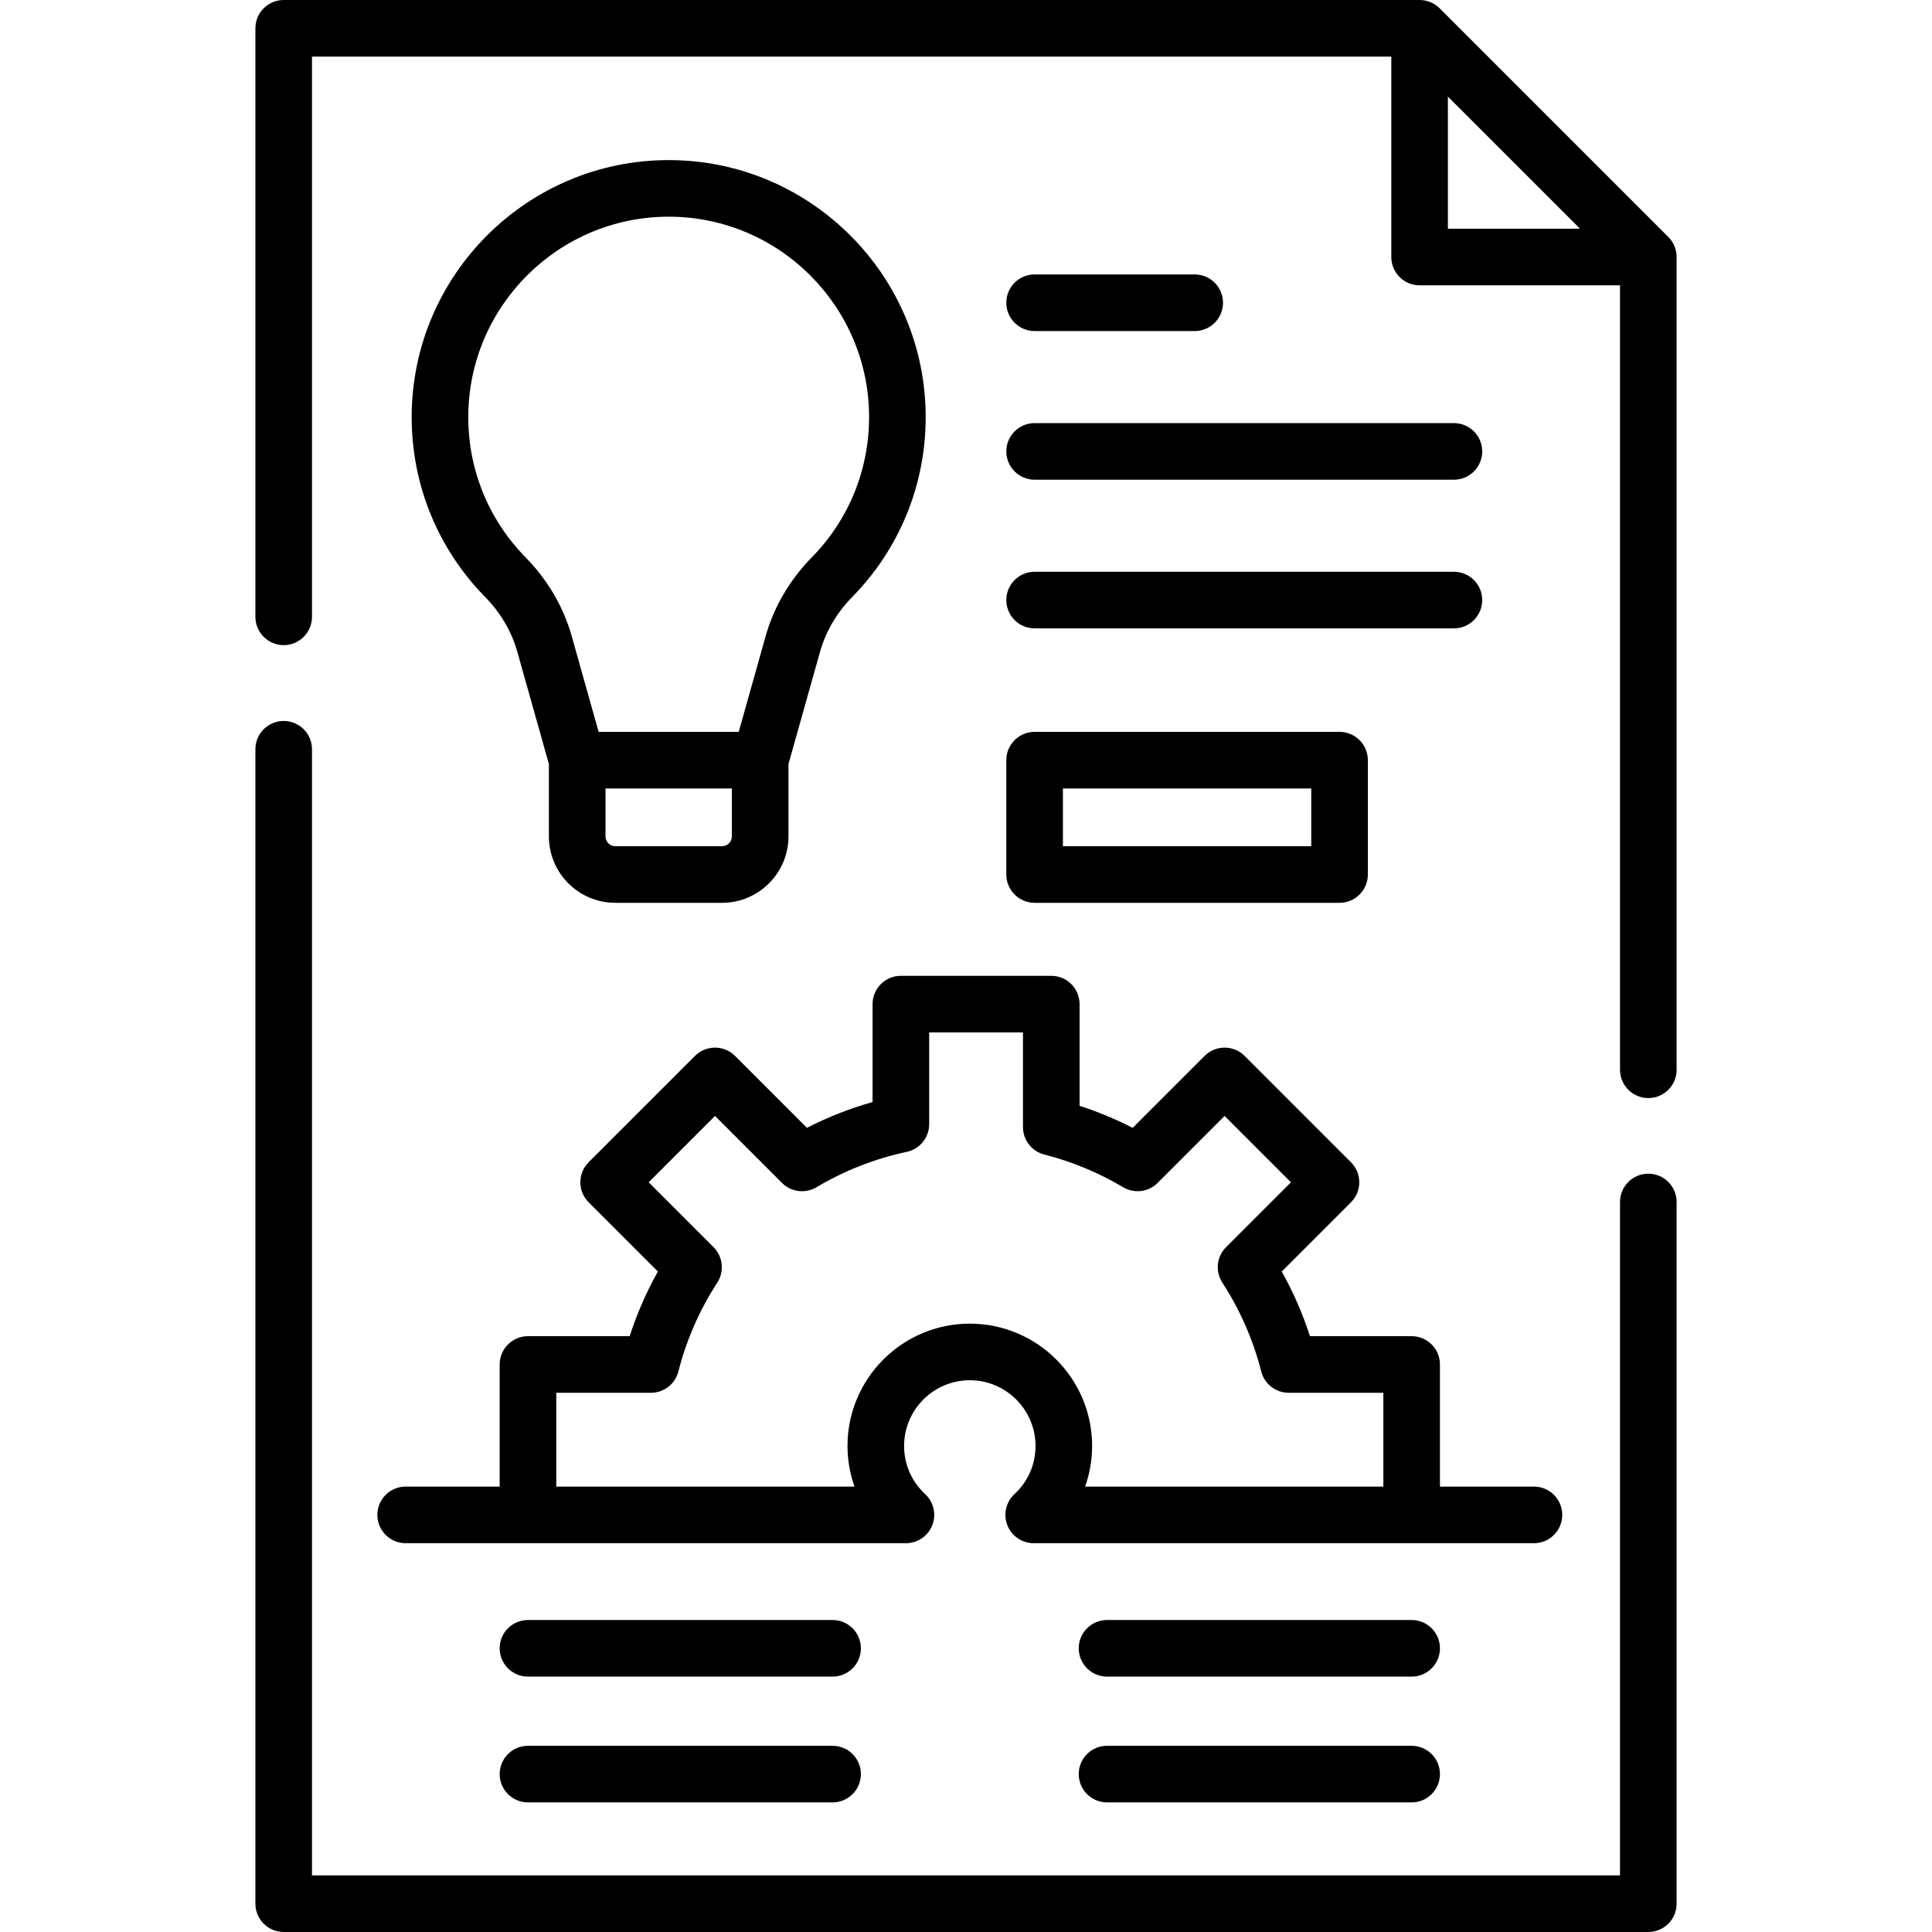 <svg id="Capa_1" enable-background="new 0 0 512 512" height="512" viewBox="0 0 512 512" width="512" xmlns="http://www.w3.org/2000/svg"><path d="m436.819 311.042c-4.142 0-7.5 3.358-7.5 7.5v178.458h-346.638v-298.437c0-4.142-3.358-7.5-7.5-7.5s-7.5 3.358-7.5 7.5v305.937c0 4.142 3.358 7.5 7.5 7.5h361.639c4.142 0 7.5-3.358 7.5-7.5v-185.958c-.001-4.143-3.359-7.5-7.501-7.5z"/><path d="m442.123 62.807-60.61-60.61c-1.407-1.407-3.314-2.197-5.304-2.197h-301.028c-4.142 0-7.5 3.358-7.5 7.5v155.969c0 4.142 3.358 7.5 7.5 7.5s7.5-3.358 7.5-7.5v-148.469h286.029v53.11c0 4.142 3.358 7.5 7.5 7.5h53.11v207.89c0 4.142 3.358 7.5 7.5 7.5s7.5-3.358 7.5-7.5v-215.39c-.001-1.989-.791-3.897-2.197-5.303zm-58.414-37.201 35.003 35.003h-35.003z"/><path d="m163.065 239.256h28.285c9.706 0 17.602-7.896 17.602-17.602v-19.169l8.389-29.826c1.493-5.308 4.417-10.287 8.455-14.396 12.589-12.814 19.522-29.764 19.522-47.726 0-37.556-30.554-68.11-68.109-68.11-37.556 0-68.11 30.554-68.11 68.11 0 17.962 6.933 34.912 19.522 47.726 4.038 4.11 6.961 9.088 8.455 14.397l8.389 29.826v19.169c-.002 9.705 7.894 17.601 17.6 17.601zm30.886-17.602c0 1.435-1.167 2.602-2.602 2.602h-28.285c-1.435 0-2.602-1.167-2.602-2.602v-12.703h33.488v12.703zm-69.853-111.117c0-29.285 23.825-53.11 53.11-53.11s53.109 23.825 53.109 53.11c0 14.006-5.406 27.222-15.223 37.213-5.803 5.907-10.02 13.116-12.194 20.848l-7.131 25.353h-37.125l-7.13-25.353c-2.175-7.732-6.391-14.942-12.194-20.849-9.816-9.991-15.222-23.207-15.222-37.212z"/><path d="m266.683 231.756c0 4.142 3.358 7.5 7.5 7.5h80.813c4.142 0 7.5-3.358 7.5-7.5v-30.305c0-4.142-3.358-7.5-7.5-7.5h-80.813c-4.142 0-7.5 3.358-7.5 7.5zm15-22.805h65.813v15.305h-65.813z"/><path d="m274.183 87.732h42.427c4.142 0 7.5-3.358 7.5-7.5s-3.358-7.5-7.5-7.5h-42.427c-4.142 0-7.5 3.358-7.5 7.5s3.358 7.5 7.5 7.5z"/><path d="m274.183 127.128h111.118c4.142 0 7.5-3.358 7.5-7.5s-3.358-7.5-7.5-7.5h-111.118c-4.142 0-7.5 3.358-7.5 7.5s3.358 7.5 7.5 7.5z"/><path d="m274.183 166.524h111.118c4.142 0 7.5-3.358 7.5-7.5s-3.358-7.5-7.5-7.5h-111.118c-4.142 0-7.5 3.358-7.5 7.5s3.358 7.5 7.5 7.5z"/><path d="m220.645 429.319h-80.727c-4.142 0-7.5 3.358-7.5 7.5s3.358 7.5 7.5 7.5h80.727c4.142 0 7.5-3.358 7.5-7.5s-3.358-7.5-7.5-7.5z"/><path d="m220.645 462.654h-80.727c-4.142 0-7.5 3.358-7.5 7.5s3.358 7.5 7.5 7.5h80.727c4.142 0 7.5-3.358 7.5-7.5s-3.358-7.5-7.5-7.5z"/><path d="m374.102 429.319h-80.726c-4.142 0-7.5 3.358-7.5 7.5s3.358 7.5 7.5 7.5h80.726c4.142 0 7.5-3.358 7.5-7.5s-3.358-7.5-7.5-7.5z"/><path d="m374.102 462.654h-80.726c-4.142 0-7.5 3.358-7.5 7.5s3.358 7.5 7.5 7.5h80.726c4.142 0 7.5-3.358 7.5-7.5s-3.358-7.5-7.5-7.5z"/><path d="m100.006 401.463c0 4.142 3.358 7.5 7.5 7.5h132.573c3.085 0 5.855-1.889 6.982-4.761s.379-6.141-1.883-8.239c-3.599-3.337-5.581-7.872-5.581-12.77 0-9.602 7.812-17.414 17.413-17.414s17.413 7.812 17.413 17.414c0 4.897-1.982 9.433-5.582 12.77-2.262 2.098-3.01 5.367-1.883 8.239 1.126 2.872 3.897 4.761 6.982 4.761h132.573c4.142 0 7.5-3.358 7.5-7.5s-3.358-7.5-7.5-7.5h-24.912v-32.361c0-4.142-3.358-7.5-7.5-7.5h-26.951c-1.916-5.942-4.416-11.672-7.476-17.129l18.354-18.354c1.407-1.406 2.197-3.314 2.197-5.303s-.79-3.897-2.197-5.303l-28.187-28.187c-1.406-1.407-3.314-2.197-5.303-2.197s-3.897.79-5.303 2.197l-19.065 19.065c-4.531-2.325-9.234-4.276-14.069-5.836v-26.954c0-4.142-3.358-7.5-7.5-7.5h-39.861c-4.142 0-7.5 3.358-7.5 7.5v25.952c-6.011 1.695-11.828 3.982-17.392 6.837l-19.064-19.065c-1.406-1.407-3.314-2.197-5.303-2.197s-3.897.79-5.303 2.197l-28.186 28.187c-1.407 1.407-2.197 3.314-2.197 5.303s.79 3.897 2.197 5.303l18.354 18.354c-3.059 5.458-5.56 11.187-7.475 17.129h-26.953c-4.142 0-7.5 3.358-7.5 7.5v32.361h-24.912c-4.142.001-7.5 3.359-7.5 7.501zm47.412-32.361h25.092c3.429 0 6.421-2.326 7.268-5.648 2.129-8.359 5.599-16.284 10.313-23.554 1.925-2.97 1.513-6.881-.99-9.384l-17.201-17.2 17.58-17.58 17.751 17.751c2.424 2.425 6.187 2.896 9.134 1.145 7.44-4.421 15.494-7.576 23.938-9.376 3.461-.738 5.936-3.795 5.936-7.335v-24.319h24.861v25.092c0 3.429 2.326 6.421 5.648 7.268 7.333 1.868 14.366 4.785 20.903 8.669 2.948 1.753 6.71 1.281 9.135-1.144l17.751-17.751 17.58 17.58-17.201 17.2c-2.503 2.502-2.915 6.414-.99 9.384 4.713 7.269 8.184 15.193 10.314 23.554.847 3.322 3.839 5.648 7.268 5.648h25.092v24.861h-79.031c1.212-3.432 1.853-7.073 1.853-10.77 0-17.873-14.541-32.414-32.413-32.414s-32.413 14.541-32.413 32.414c0 3.696.64 7.337 1.853 10.77h-79.032v-24.861z"/></svg>